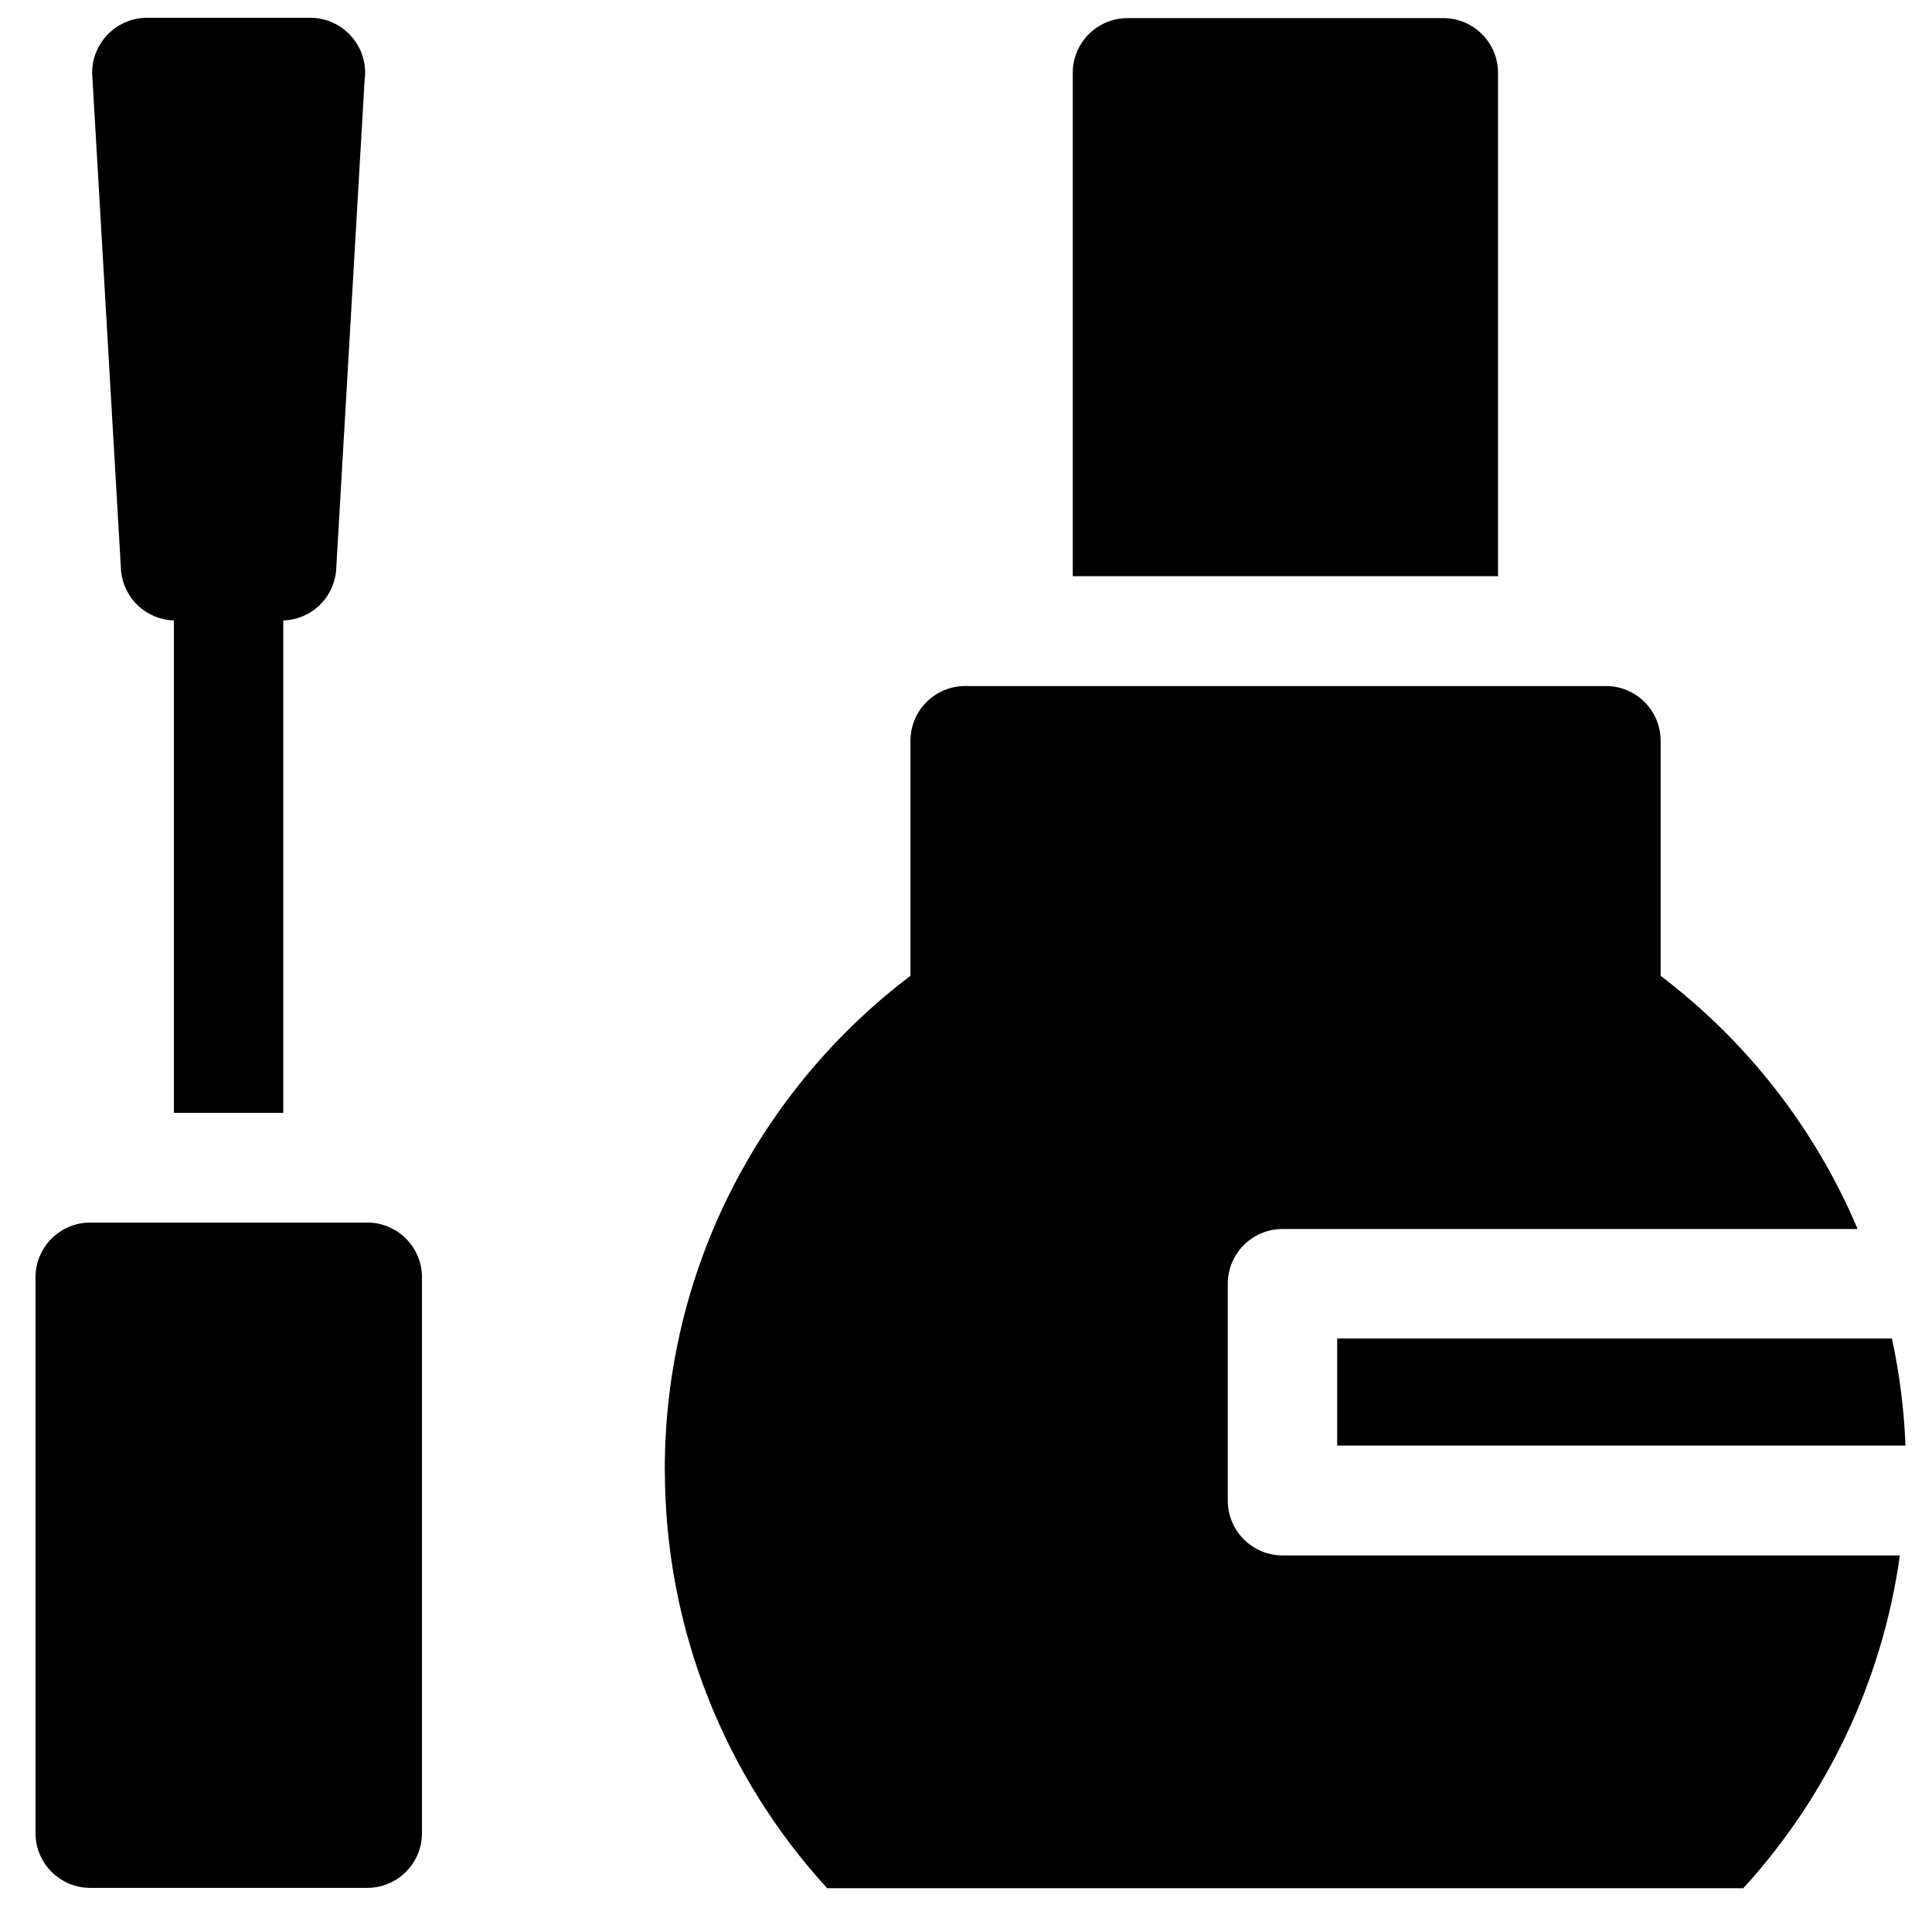 <!-- Generated by IcoMoon.io -->
<svg version="1.1" xmlns="http://www.w3.org/2000/svg" width="24" height="24" viewBox="0 0 24 24">
<title>nail-polish</title>
<path d="M0.441 15.867v6.905c0 0.375 0.305 0.68 0.68 0.68h3.441c0.375 0 0.68-0.305 0.68-0.68v-6.905c0-0.375-0.305-0.68-0.68-0.68h-3.441c-0.375 0-0.68 0.305-0.68 0.68z"></path>
<path d="M4.533 0.966c0.037-0.398-0.277-0.745-0.68-0.745h-2.025c-0.403 0-0.717 0.347-0.68 0.745l0.356 6.127c0.033 0.342 0.314 0.605 0.656 0.614v6.117h1.359v-6.117c0.342-0.009 0.623-0.272 0.656-0.614l0.356-6.127z"></path>
<path d="M18.609 7.153v-6.248c0-0.375-0.305-0.68-0.68-0.68h-3.923c-0.375 0-0.68 0.305-0.68 0.68v6.253h5.283z"></path>
<path d="M16.612 17.958h7.059c-0.019-0.455-0.075-0.9-0.169-1.331h-6.891v1.331z"></path>
<path d="M8.259 18.258c0 2.002 0.764 3.83 2.016 5.198h11.381c1.027-1.125 1.725-2.555 1.945-4.134h-7.669c-0.375 0-0.68-0.305-0.68-0.68v-2.695c0-0.375 0.305-0.68 0.68-0.68h7.144c-0.53-1.252-1.378-2.334-2.447-3.145v-2.92c0-0.375-0.305-0.68-0.68-0.68h-7.959c-0.375 0-0.68 0.305-0.68 0.68v2.92c-1.852 1.402-3.052 3.628-3.052 6.136z"></path>
</svg>
